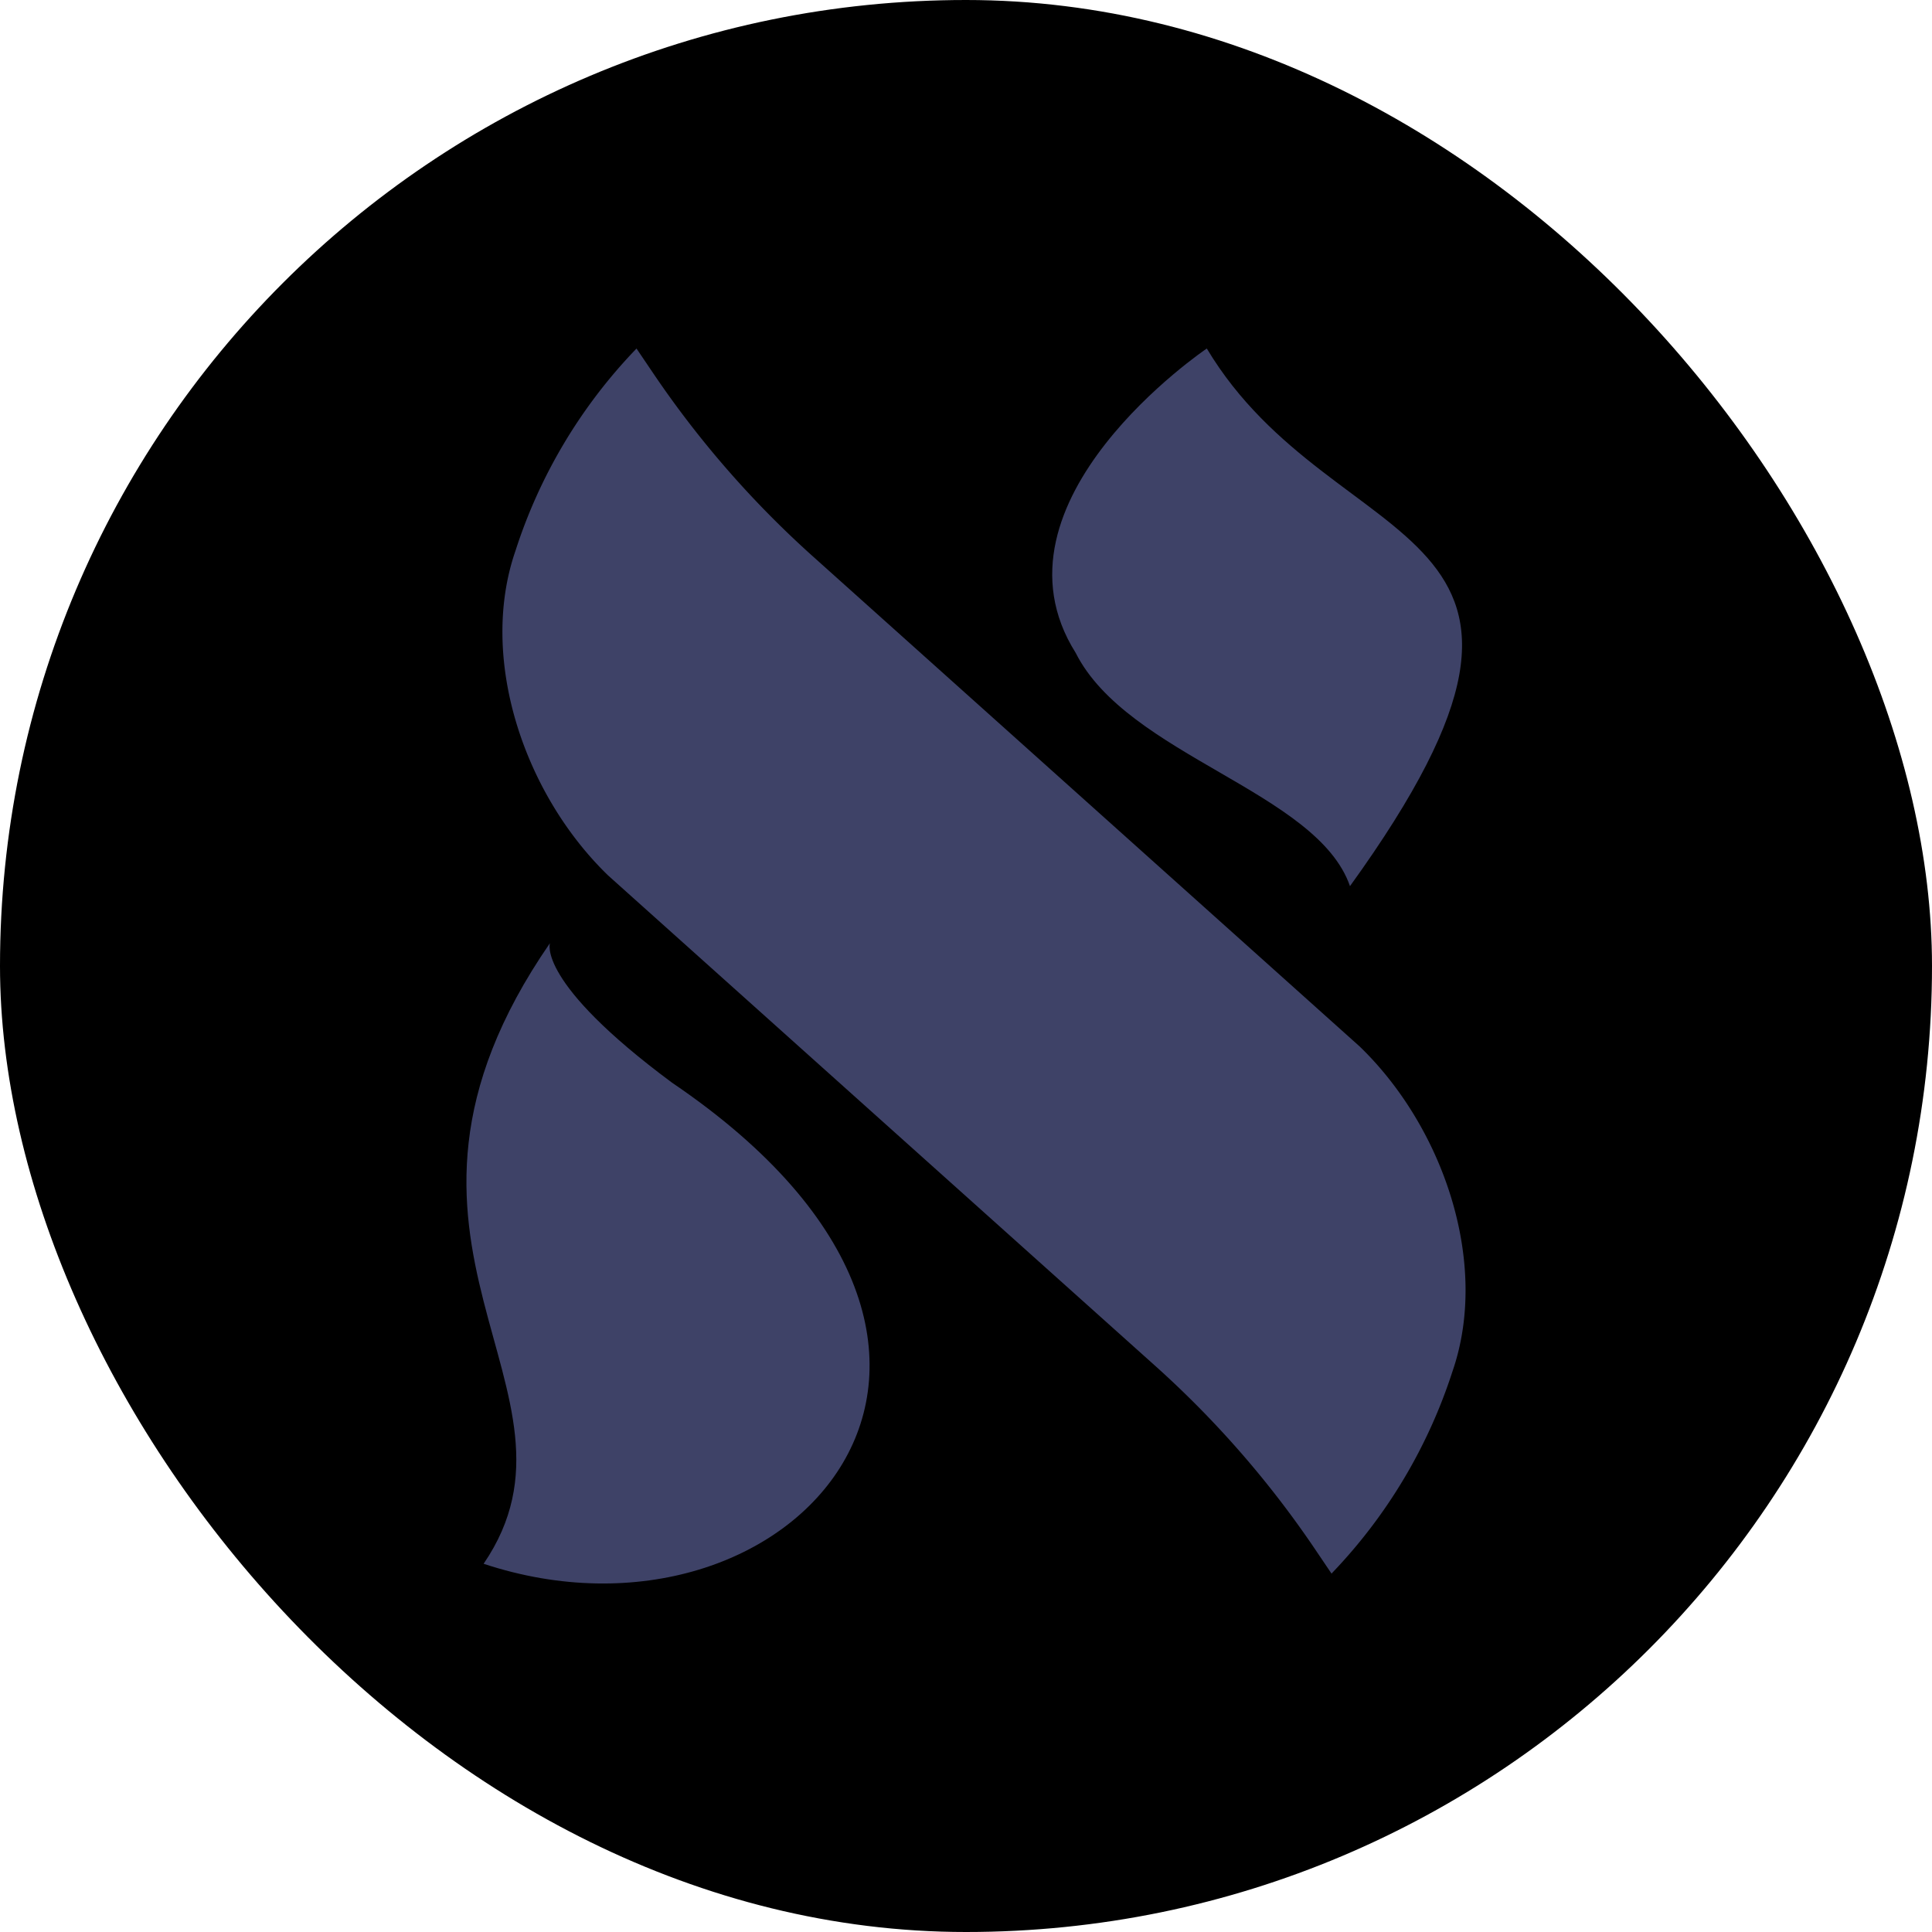 <svg xmlns="http://www.w3.org/2000/svg" xmlns:xlink="http://www.w3.org/1999/xlink" width="135" height="135" viewBox="0 0 135 135">
  <defs>
    <clipPath id="clip-path">
      <rect id="Rectangle_78" data-name="Rectangle 78" width="69.814" height="86.297" fill="#3e4267"/>
    </clipPath>
  </defs>
  <g id="Group_108" data-name="Group 108" transform="translate(-1092 -3226)">
    <rect id="Rectangle_160" data-name="Rectangle 160" width="135" height="135" rx="67.5" transform="translate(1092 3226)"/>
    <g id="ALPS_LOGO_WHITE" data-name="ALPS LOGO WHITE" transform="translate(1124.593 3250.352)">
      <g id="Group_31" data-name="Group 31" clip-path="url(#clip-path)">
        <path id="Path_8" data-name="Path 8" d="M2.408,14.144c-2.592,7.5.6,17,6.483,22.683l38.2,34.241a69.281,69.281,0,0,1,11.17,12.8l1.173,1.737.072-.079A36.591,36.591,0,0,0,67.89,71.46c2.59-7.5-.6-17-6.484-22.683l-38.2-34.24A69.273,69.273,0,0,1,12.04,1.735L10.867,0l-.072.079A36.381,36.381,0,0,0,2.408,14.144" transform="translate(1.015 0)" fill="#3e4267"/>
        <path id="Path_9" data-name="Path 9" d="M45.2,37.575C64.018,11.506,44.178,15,35.2,0c0,0-15.83,10.668-9.164,21.264,3.631,7.2,16.887,9.693,19.172,16.311" transform="translate(16.533 0)" fill="#3e4267"/>
        <path id="Path_10" data-name="Path 10" d="M1.2,68.707c21.487,7.113,41.071-14.7,13.164-33.618-9.5-7.046-8.528-9.75-8.528-9.75C-8.692,46.388,9.526,56.5,1.2,68.707" transform="translate(0 16.211)" fill="#3e4267"/>
      </g>
    </g>
  </g>
</svg>
